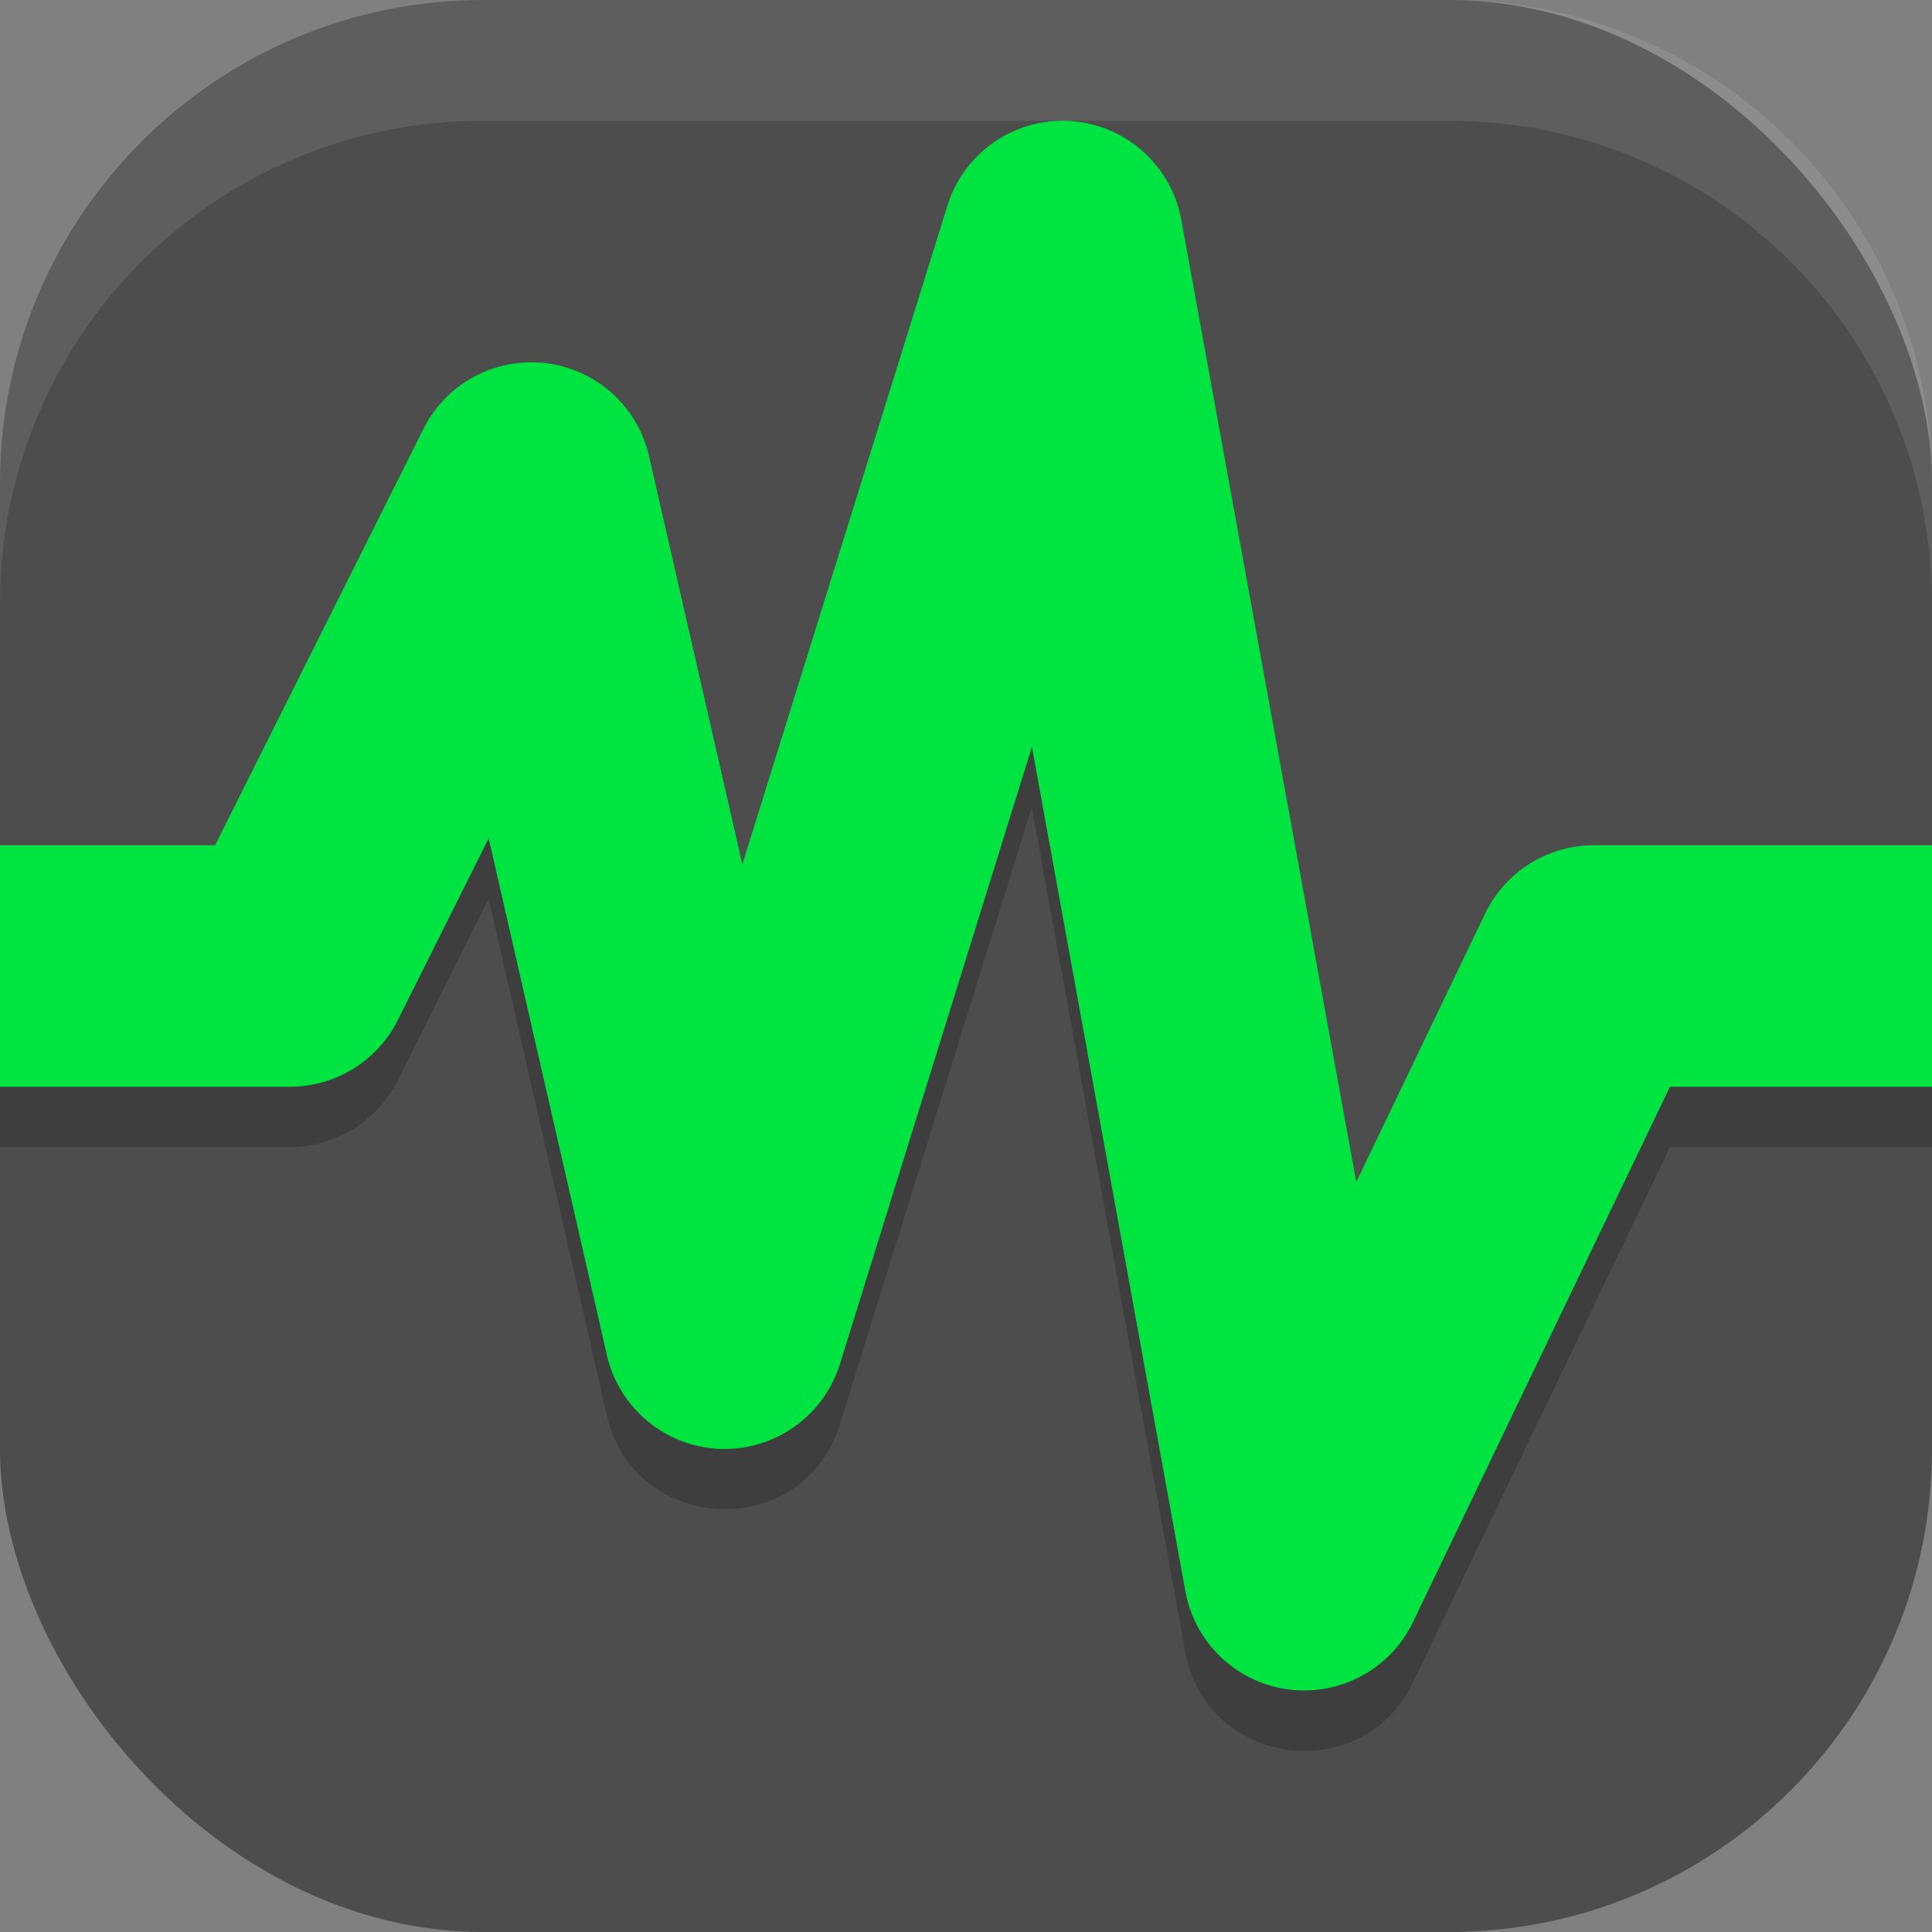 <?xml version="1.0" encoding="UTF-8" standalone="no"?>
<!-- Created with Inkscape (http://www.inkscape.org/) -->

<svg
   width="16"
   height="16"
   viewBox="0 0 16 16"
   version="1.1"
   id="svg5"
   inkscape:version="1.2.2 (1:1.2.2+202305151914+b0a8486541)"
   sodipodi:docname="utilities-system-monitor.svg"
   xmlns:inkscape="http://www.inkscape.org/namespaces/inkscape"
   xmlns:sodipodi="http://sodipodi.sourceforge.net/DTD/sodipodi-0.dtd"
   xmlns="http://www.w3.org/2000/svg"
   xmlns:svg="http://www.w3.org/2000/svg">
  <rect x="0" y="0" width="16" height="16" fill="#808080" stroke="none"/>
  <sodipodi:namedview
     id="namedview7"
     pagecolor="#ffffff"
     bordercolor="#000000"
     borderopacity="0.25"
     inkscape:showpageshadow="2"
     inkscape:pageopacity="0.0"
     inkscape:pagecheckerboard="0"
     inkscape:deskcolor="#d1d1d1"
     inkscape:document-units="px"
     showgrid="false"
     inkscape:zoom="50.375"
     inkscape:cx="7.9503722"
     inkscape:cy="8"
     inkscape:window-width="1920"
     inkscape:window-height="1008"
     inkscape:window-x="0"
     inkscape:window-y="0"
     inkscape:window-maximized="1"
     inkscape:current-layer="svg5" />
  <defs
     id="defs2" />
  <rect
     style="fill:#4d4d4d;fill-opacity:1;stroke-width:1.143;stroke-linecap:square"
     id="rect396"
     width="16"
     height="16"
     x="0"
     y="0"
     ry="4" />
  <path
     d="m 8.861,1.502 c -0.46,-0.028 -0.879,0.262 -1.016,0.701 L 6.148,7.658 5.375,4.277 c -0.209,-0.914 -1.449,-1.063 -1.869,-0.225 l -1.725,3.447 H 0 v 2 h 2.4 c 0.379,3e-5 0.725,-0.214 0.895,-0.553 l 0.752,-1.504 0.979,4.279 c 0.228,0.996 1.626,1.049 1.93,0.074 L 8.545,6.685 9.816,13.68 c 0.174,0.952 1.465,1.126 1.885,0.254 L 13.83,9.5 H 16 v -2 h -2.801 c -0.384,3e-4 -0.734,0.22 -0.9,0.566 L 11.232,10.289 9.783,2.32 c -0.083,-0.452 -0.463,-0.79 -0.922,-0.818 z"
     style="color:#000000;fill:#000000;stroke-linejoin:round;-inkscape-stroke:none;opacity:0.2"
     id="path908" />
  <path
     style="color:#000000;fill:#00e441;stroke-linejoin:round;-inkscape-stroke:none"
     d="M 8.861,1.002 A 1,1 0 0 0 7.846,1.703 L 6.148,7.158 5.375,3.777 A 1,1 0 0 0 3.506,3.553 L 1.781,7 H 0 v 2 H 2.4 A 1,1 0 0 0 3.295,8.447 l 0.752,-1.504 0.979,4.279 a 1,1 0 0 0 1.93,0.074 l 1.59,-5.111 1.271,6.994 a 1,1 0 0 0 1.885,0.254 L 13.83,9 H 16 V 7 H 13.199 A 1,1 0 0 0 12.299,7.566 L 11.232,9.789 9.783,1.82 A 1,1 0 0 0 8.861,1.002 Z"
     id="path4268" />
  <path
     id="rect639"
     style="fill:#ffffff;stroke-linecap:square;opacity:0.1"
     d="M 4 0 C 1.784 0 0 1.784 0 4 L 0 5 C 0 2.784 1.784 1 4 1 L 12 1 C 14.216 1 16 2.784 16 5 L 16 4 C 16 1.784 14.216 0 12 0 L 4 0 z " />
</svg>
